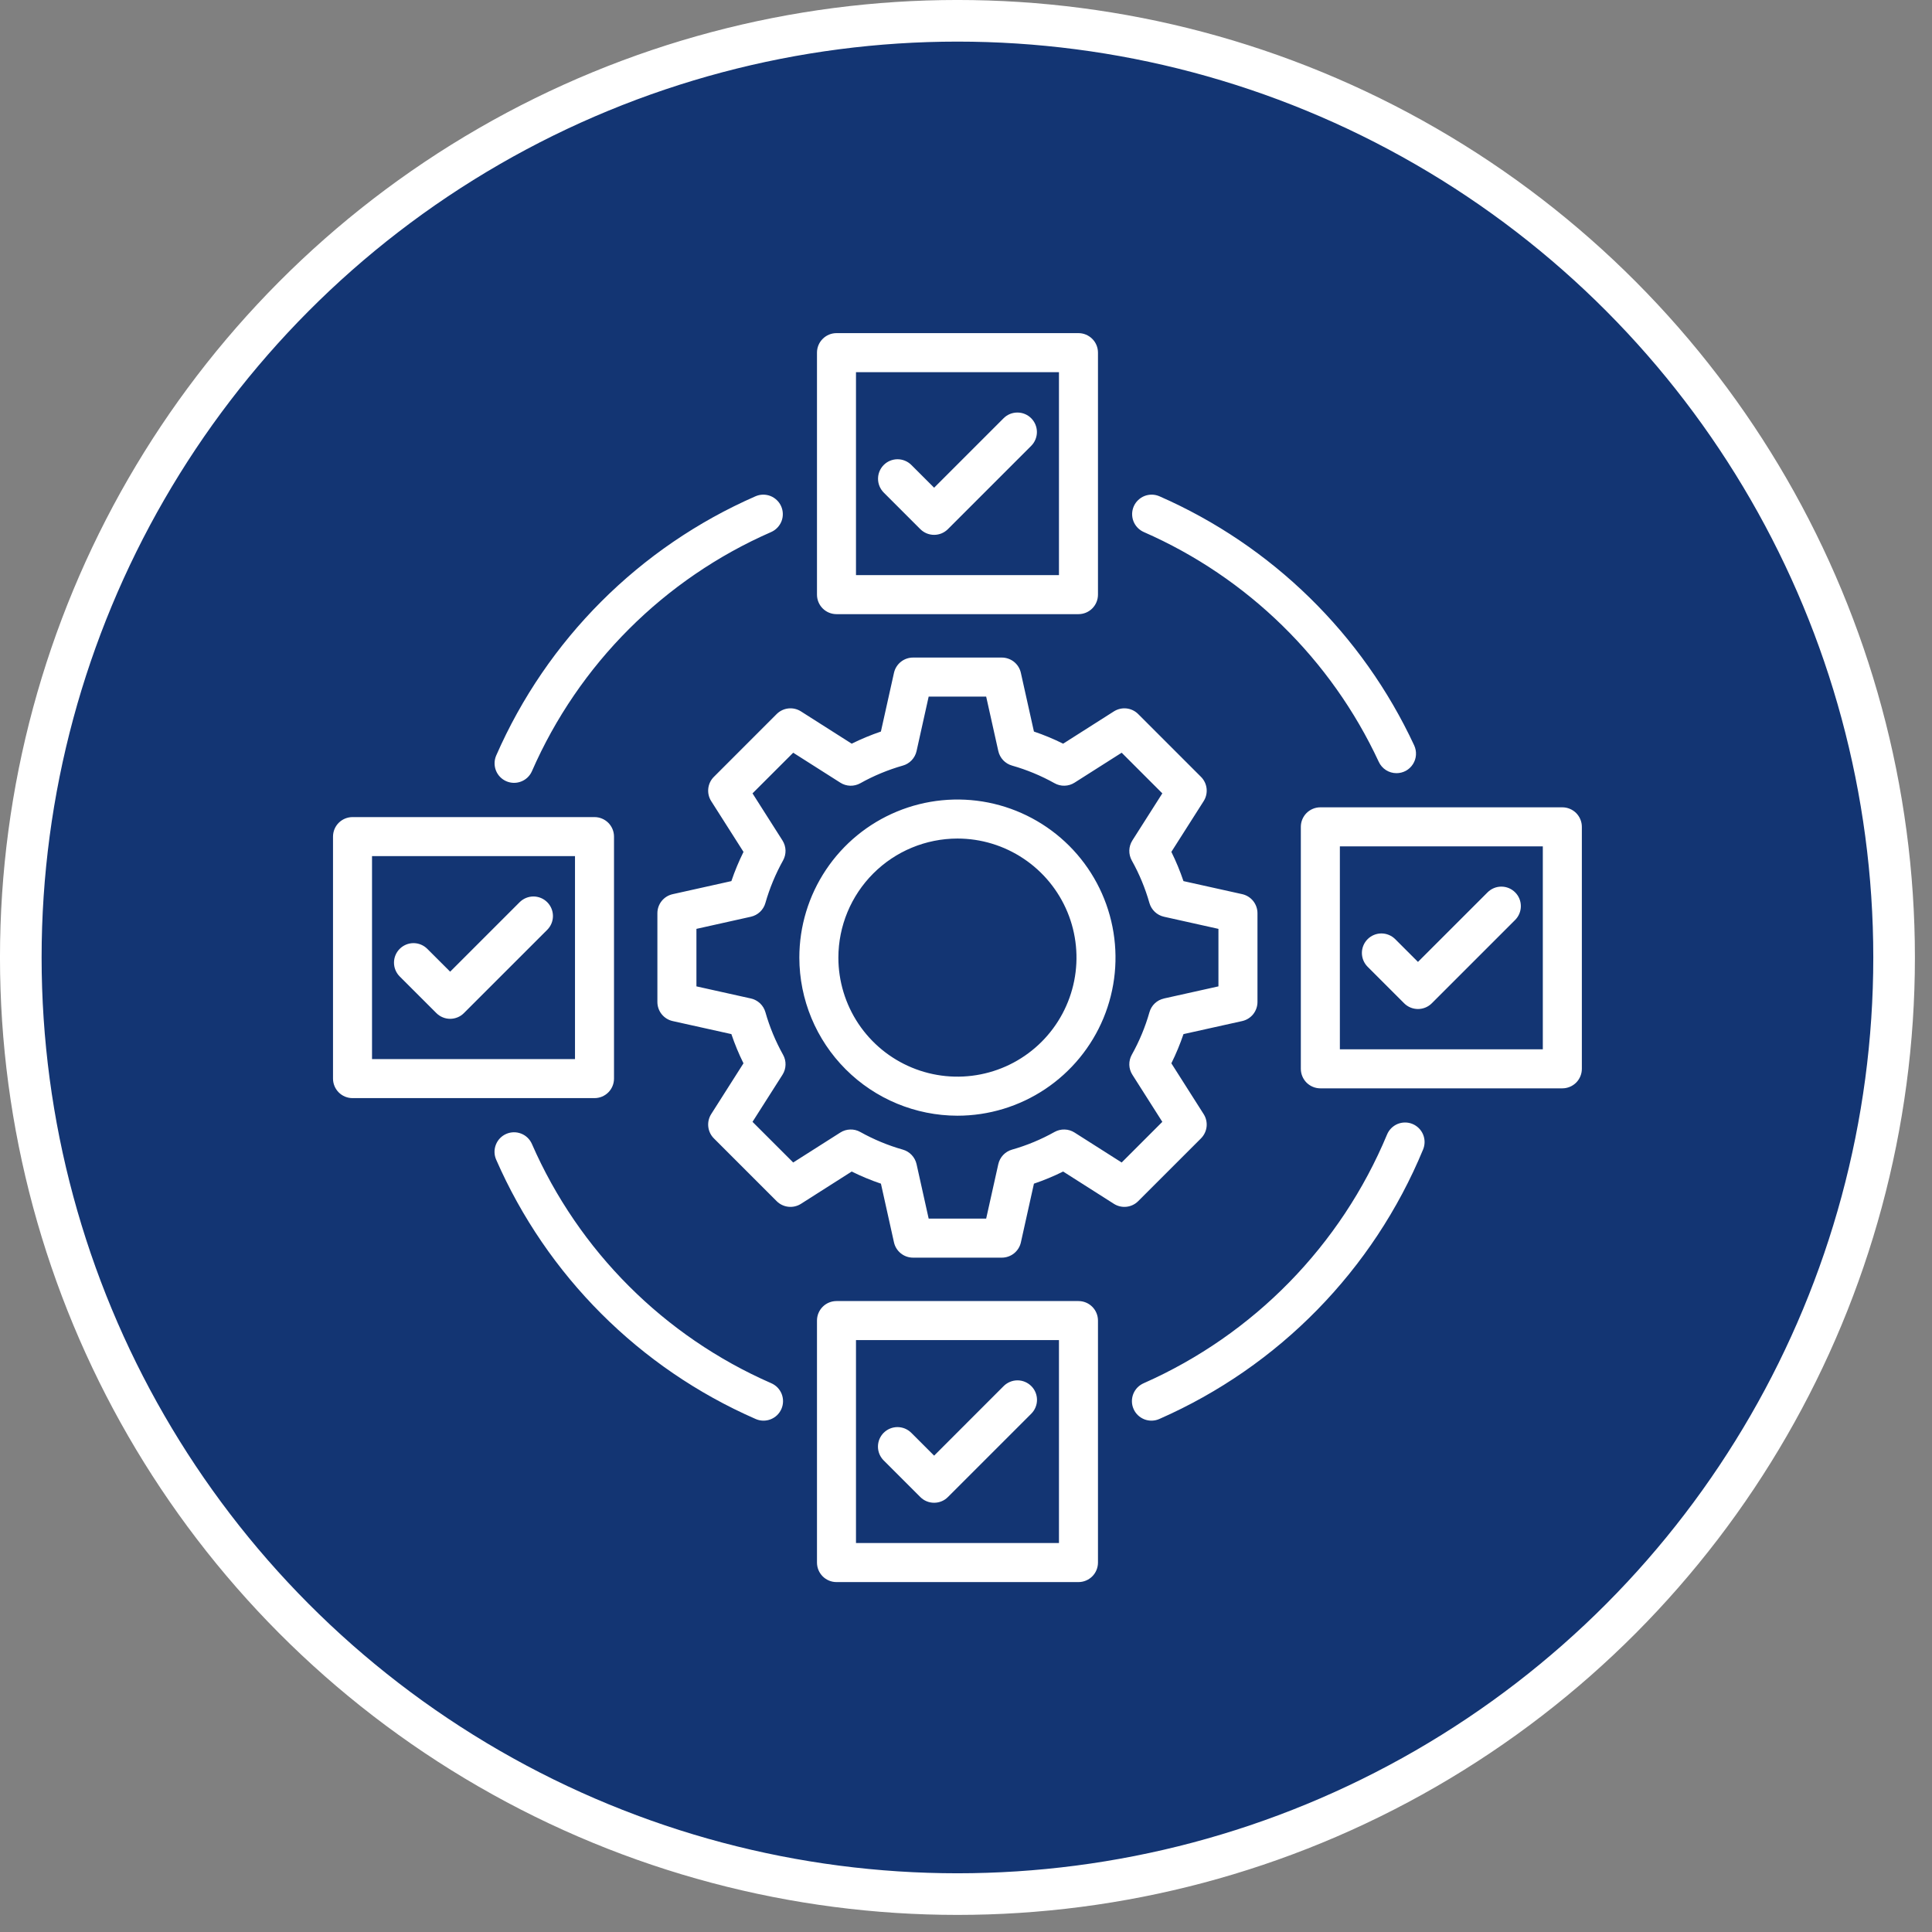 <svg width="68" height="68" viewBox="0 0 68 68" fill="none" xmlns="http://www.w3.org/2000/svg">
<rect x="0" y="0" width="68" height="68" fill="#808080" stroke="none"/>
<circle cx="33.699" cy="33.699" r="32.967" fill="#133573" stroke="white" stroke-width="1.465"/>
<g clip-path="url(#clip0_2017_160)">
<rect width="43.959" height="43.959" transform="translate(11.72 11.729)" fill="#133573"/>
<path d="M27.495 17.821C27.568 17.988 27.572 18.177 27.506 18.347C27.439 18.516 27.308 18.653 27.142 18.726C23.375 20.373 20.368 23.38 18.721 27.146C18.648 27.312 18.511 27.442 18.342 27.507C18.173 27.573 17.984 27.569 17.818 27.496C17.652 27.423 17.521 27.287 17.455 27.118C17.389 26.95 17.392 26.761 17.463 26.595C19.248 22.512 22.508 19.253 26.59 17.468C26.672 17.432 26.762 17.412 26.852 17.41C26.942 17.409 27.032 17.424 27.116 17.457C27.2 17.49 27.276 17.539 27.341 17.602C27.407 17.664 27.459 17.739 27.495 17.821ZM18.721 40.263C18.648 40.096 18.512 39.965 18.342 39.899C18.172 39.833 17.983 39.837 17.817 39.91C17.65 39.983 17.519 40.119 17.453 40.289C17.386 40.459 17.39 40.648 17.463 40.815C19.248 44.897 22.508 48.156 26.59 49.941C26.673 49.979 26.762 49.999 26.853 50.002C26.944 50.005 27.034 49.989 27.119 49.957C27.204 49.924 27.282 49.875 27.348 49.813C27.413 49.75 27.466 49.675 27.503 49.591C27.539 49.508 27.559 49.419 27.56 49.328C27.562 49.237 27.545 49.146 27.512 49.062C27.478 48.977 27.428 48.9 27.365 48.835C27.301 48.77 27.225 48.719 27.142 48.683C23.375 47.036 20.368 44.029 18.721 40.263ZM49.716 39.56C49.632 39.525 49.543 39.508 49.453 39.508C49.362 39.508 49.273 39.526 49.19 39.56C49.107 39.595 49.031 39.646 48.967 39.71C48.904 39.774 48.853 39.849 48.819 39.933C47.191 43.838 44.127 46.971 40.258 48.683C40.175 48.719 40.099 48.77 40.035 48.835C39.972 48.9 39.922 48.977 39.888 49.062C39.855 49.146 39.838 49.237 39.84 49.328C39.841 49.418 39.861 49.508 39.898 49.591C39.934 49.675 39.987 49.75 40.052 49.812C40.118 49.875 40.196 49.924 40.281 49.957C40.365 49.989 40.456 50.005 40.547 50.002C40.638 49.999 40.727 49.979 40.81 49.941C45.011 48.095 48.336 44.697 50.089 40.456C50.158 40.288 50.158 40.099 50.088 39.931C50.018 39.763 49.884 39.63 49.716 39.56L49.716 39.56ZM49.152 27.213C49.268 27.213 49.381 27.184 49.483 27.129C49.584 27.073 49.669 26.993 49.731 26.895C49.793 26.798 49.83 26.687 49.837 26.572C49.845 26.456 49.823 26.341 49.775 26.236C47.953 22.32 44.766 19.202 40.81 17.468C40.727 17.432 40.638 17.412 40.548 17.41C40.458 17.409 40.368 17.424 40.284 17.457C40.2 17.49 40.124 17.539 40.059 17.602C39.993 17.664 39.941 17.739 39.905 17.821C39.869 17.904 39.849 17.993 39.847 18.083C39.846 18.173 39.861 18.263 39.894 18.347C39.927 18.431 39.976 18.508 40.039 18.573C40.101 18.638 40.176 18.69 40.258 18.726C43.908 20.326 46.849 23.203 48.529 26.816C48.584 26.935 48.672 27.035 48.783 27.106C48.893 27.176 49.022 27.213 49.152 27.213ZM38.645 54.997C38.645 55.179 38.573 55.354 38.444 55.483C38.315 55.611 38.141 55.684 37.958 55.684H29.442C29.259 55.684 29.085 55.611 28.956 55.483C28.827 55.354 28.755 55.179 28.755 54.997V46.48C28.755 46.298 28.827 46.123 28.956 45.994C29.085 45.865 29.259 45.793 29.442 45.793H37.958C38.141 45.793 38.315 45.865 38.444 45.994C38.573 46.123 38.645 46.298 38.645 46.48V54.997ZM37.272 47.167H30.128V54.31H37.272V47.167ZM32.392 52.691C32.456 52.755 32.531 52.806 32.615 52.84C32.698 52.875 32.787 52.892 32.878 52.892C32.968 52.892 33.057 52.875 33.141 52.84C33.224 52.806 33.3 52.755 33.363 52.691L36.298 49.757C36.426 49.628 36.499 49.453 36.499 49.271C36.499 49.089 36.427 48.914 36.298 48.786C36.169 48.657 35.994 48.584 35.812 48.584C35.63 48.584 35.455 48.657 35.326 48.785L32.878 51.234L32.074 50.43C32.01 50.367 31.934 50.316 31.851 50.281C31.767 50.247 31.678 50.229 31.588 50.229C31.498 50.229 31.408 50.247 31.325 50.281C31.242 50.316 31.166 50.367 31.102 50.43C31.038 50.494 30.988 50.57 30.953 50.653C30.919 50.736 30.901 50.826 30.901 50.916C30.901 51.006 30.919 51.096 30.953 51.179C30.988 51.262 31.038 51.338 31.102 51.402L32.392 52.691ZM29.442 21.616C29.259 21.616 29.085 21.544 28.956 21.415C28.827 21.286 28.755 21.111 28.755 20.929V12.412C28.755 12.23 28.827 12.055 28.956 11.927C29.085 11.798 29.259 11.725 29.442 11.725H37.958C38.141 11.725 38.315 11.798 38.444 11.927C38.573 12.055 38.645 12.23 38.645 12.412V20.929C38.645 21.111 38.573 21.286 38.444 21.415C38.315 21.544 38.141 21.616 37.958 21.616H29.442ZM30.128 20.242H37.272V13.099H30.128V20.242ZM35.326 14.718L32.878 17.166L32.074 16.363C31.945 16.235 31.77 16.164 31.589 16.164C31.407 16.165 31.233 16.237 31.105 16.365C30.977 16.494 30.904 16.668 30.904 16.849C30.903 17.03 30.975 17.205 31.102 17.334L32.392 18.624C32.456 18.687 32.531 18.738 32.615 18.773C32.698 18.807 32.787 18.825 32.878 18.825C32.968 18.825 33.057 18.807 33.141 18.773C33.224 18.738 33.3 18.687 33.363 18.624L36.298 15.689C36.425 15.56 36.496 15.386 36.496 15.204C36.495 15.023 36.423 14.849 36.295 14.721C36.166 14.592 35.993 14.52 35.811 14.52C35.63 14.519 35.455 14.59 35.326 14.718ZM55.676 37.619C55.676 37.801 55.603 37.976 55.475 38.105C55.346 38.233 55.171 38.306 54.989 38.306H46.472C46.29 38.306 46.115 38.233 45.986 38.105C45.858 37.976 45.785 37.801 45.785 37.619V29.102C45.785 28.92 45.858 28.745 45.986 28.616C46.115 28.488 46.29 28.415 46.472 28.415H54.989C55.171 28.415 55.346 28.488 55.475 28.616C55.603 28.745 55.676 28.92 55.676 29.102V37.619ZM54.302 29.789H47.159V36.932H54.302V29.789ZM49.422 35.313C49.551 35.442 49.726 35.514 49.908 35.514C50.09 35.514 50.265 35.442 50.394 35.313L53.328 32.379C53.457 32.25 53.529 32.075 53.529 31.893C53.529 31.711 53.457 31.536 53.328 31.408C53.2 31.279 53.025 31.206 52.843 31.206C52.66 31.206 52.486 31.279 52.357 31.408L49.908 33.856L49.104 33.052C48.975 32.925 48.8 32.854 48.619 32.854C48.438 32.855 48.264 32.927 48.136 33.055C48.007 33.184 47.935 33.358 47.934 33.539C47.934 33.72 48.005 33.895 48.133 34.024L49.422 35.313ZM12.408 28.759H20.924C21.107 28.759 21.281 28.832 21.41 28.96C21.539 29.089 21.611 29.264 21.611 29.446V37.963C21.611 38.145 21.539 38.32 21.41 38.449C21.281 38.578 21.107 38.65 20.924 38.65H12.408C12.225 38.65 12.051 38.578 11.922 38.449C11.793 38.32 11.721 38.145 11.721 37.963V29.446C11.721 29.264 11.793 29.089 11.922 28.96C12.051 28.832 12.225 28.759 12.408 28.759ZM13.094 37.276H20.238V30.133H13.094V37.276ZM18.292 31.752L15.844 34.2L15.04 33.397C14.911 33.268 14.736 33.195 14.554 33.195C14.372 33.195 14.197 33.268 14.068 33.397C13.94 33.525 13.867 33.7 13.867 33.882C13.867 34.064 13.94 34.239 14.068 34.368L15.358 35.657C15.422 35.721 15.498 35.772 15.581 35.806C15.664 35.841 15.754 35.859 15.844 35.859C15.934 35.859 16.023 35.841 16.107 35.806C16.19 35.772 16.266 35.721 16.329 35.657L19.264 32.723C19.391 32.594 19.463 32.42 19.462 32.238C19.461 32.057 19.389 31.883 19.261 31.755C19.133 31.626 18.959 31.554 18.777 31.553C18.596 31.553 18.422 31.624 18.292 31.752ZM28.19 25.038L29.977 26.175C30.31 26.01 30.653 25.868 31.005 25.748L31.465 23.682C31.499 23.529 31.584 23.393 31.706 23.295C31.828 23.197 31.979 23.144 32.136 23.144H35.261C35.417 23.144 35.569 23.198 35.691 23.295C35.812 23.393 35.897 23.529 35.931 23.682L36.391 25.748C36.743 25.867 37.086 26.01 37.419 26.175L39.206 25.038C39.338 24.955 39.494 24.918 39.65 24.935C39.805 24.952 39.95 25.022 40.06 25.132L42.271 27.343C42.381 27.453 42.451 27.598 42.468 27.753C42.485 27.909 42.449 28.065 42.365 28.197L41.228 29.983C41.393 30.316 41.535 30.66 41.654 31.012L43.721 31.471C43.873 31.505 44.01 31.59 44.108 31.712C44.205 31.834 44.259 31.986 44.259 32.142V35.267C44.259 35.423 44.205 35.575 44.108 35.697C44.01 35.819 43.873 35.904 43.721 35.938L41.655 36.397C41.535 36.749 41.393 37.093 41.228 37.425L42.364 39.212C42.448 39.344 42.485 39.501 42.468 39.656C42.451 39.811 42.381 39.956 42.271 40.067L40.06 42.277C39.95 42.388 39.805 42.457 39.65 42.474C39.494 42.491 39.338 42.455 39.206 42.371L37.419 41.234C37.087 41.399 36.743 41.542 36.391 41.661L35.932 43.727C35.898 43.88 35.813 44.016 35.691 44.114C35.569 44.212 35.417 44.265 35.261 44.265H32.136C31.979 44.265 31.828 44.212 31.706 44.114C31.584 44.016 31.499 43.88 31.465 43.727L31.006 41.661C30.654 41.542 30.31 41.399 29.977 41.234L28.191 42.371C28.059 42.455 27.902 42.491 27.747 42.474C27.592 42.457 27.447 42.388 27.336 42.277L25.126 40.067C25.015 39.956 24.946 39.811 24.929 39.656C24.912 39.501 24.948 39.344 25.032 39.212L26.168 37.425C26.003 37.093 25.861 36.749 25.742 36.397L23.675 35.938C23.523 35.904 23.387 35.819 23.289 35.697C23.191 35.575 23.138 35.423 23.138 35.267V32.142C23.138 31.986 23.191 31.834 23.289 31.712C23.387 31.59 23.523 31.506 23.676 31.472L25.742 31.012C25.861 30.66 26.004 30.317 26.169 29.984L25.032 28.197C24.948 28.065 24.912 27.909 24.929 27.753C24.946 27.598 25.015 27.453 25.126 27.343L27.336 25.132C27.447 25.022 27.591 24.952 27.747 24.935C27.902 24.918 28.058 24.954 28.19 25.038V25.038ZM29.576 27.547L27.918 26.493L26.486 27.924L27.541 29.582C27.607 29.687 27.644 29.807 27.648 29.931C27.651 30.055 27.621 30.177 27.561 30.285C27.297 30.759 27.088 31.262 26.939 31.783C26.906 31.902 26.84 32.01 26.75 32.095C26.66 32.18 26.549 32.239 26.428 32.266L24.512 32.693V34.717L26.428 35.143C26.549 35.17 26.661 35.229 26.751 35.314C26.841 35.399 26.906 35.507 26.94 35.626C27.088 36.148 27.297 36.65 27.561 37.124C27.622 37.232 27.652 37.354 27.648 37.478C27.645 37.602 27.608 37.723 27.541 37.828L26.486 39.485L27.918 40.916L29.576 39.862C29.68 39.795 29.801 39.758 29.925 39.755C30.049 39.751 30.171 39.781 30.279 39.842C30.753 40.106 31.255 40.315 31.777 40.463C31.896 40.497 32.004 40.562 32.089 40.653C32.174 40.743 32.233 40.854 32.26 40.975L32.686 42.891H34.71L35.137 40.974C35.164 40.854 35.223 40.742 35.308 40.652C35.393 40.562 35.501 40.497 35.62 40.463C36.141 40.315 36.644 40.106 37.117 39.841C37.225 39.781 37.348 39.751 37.472 39.755C37.596 39.758 37.716 39.795 37.821 39.862L39.479 40.916L40.91 39.485L39.856 37.827C39.789 37.723 39.752 37.602 39.748 37.478C39.745 37.354 39.775 37.232 39.835 37.124C40.1 36.65 40.309 36.148 40.457 35.626C40.491 35.507 40.556 35.399 40.646 35.314C40.736 35.229 40.848 35.17 40.969 35.143L42.885 34.717V32.693L40.968 32.266C40.847 32.239 40.736 32.18 40.646 32.095C40.556 32.01 40.49 31.902 40.456 31.783C40.308 31.262 40.1 30.759 39.835 30.286C39.775 30.177 39.745 30.055 39.748 29.931C39.752 29.807 39.789 29.687 39.855 29.582L40.91 27.924L39.479 26.493L37.821 27.547C37.716 27.614 37.596 27.651 37.472 27.654C37.348 27.658 37.225 27.628 37.117 27.567C36.644 27.303 36.141 27.094 35.62 26.946C35.501 26.912 35.393 26.847 35.308 26.757C35.223 26.666 35.164 26.555 35.137 26.434L34.71 24.518H32.686L32.26 26.435C32.233 26.556 32.174 26.667 32.089 26.757C32.004 26.847 31.896 26.913 31.777 26.946C31.255 27.095 30.753 27.303 30.279 27.568C30.171 27.628 30.049 27.658 29.925 27.655C29.801 27.651 29.68 27.614 29.576 27.547V27.547ZM28.134 33.705C28.134 32.604 28.46 31.528 29.072 30.613C29.683 29.698 30.552 28.985 31.569 28.564C32.586 28.143 33.704 28.033 34.784 28.247C35.863 28.462 36.854 28.992 37.633 29.77C38.411 30.548 38.941 31.54 39.155 32.619C39.37 33.698 39.26 34.817 38.839 35.834C38.418 36.85 37.704 37.719 36.789 38.331C35.874 38.942 34.799 39.269 33.698 39.269C32.223 39.267 30.809 38.68 29.766 37.637C28.723 36.594 28.136 35.18 28.134 33.705ZM29.508 33.705C29.508 34.533 29.754 35.343 30.214 36.033C30.675 36.722 31.329 37.259 32.095 37.576C32.86 37.893 33.703 37.976 34.516 37.814C35.329 37.653 36.075 37.254 36.661 36.668C37.247 36.082 37.646 35.335 37.808 34.522C37.97 33.709 37.887 32.867 37.57 32.101C37.252 31.335 36.715 30.681 36.026 30.221C35.337 29.76 34.527 29.514 33.698 29.514C32.587 29.516 31.522 29.957 30.737 30.743C29.951 31.529 29.509 32.594 29.508 33.705Z" fill="white"/>
</g>
<defs>
<clipPath id="clip0_2017_160">
<rect width="43.959" height="43.959" fill="white" transform="translate(11.72 11.729)"/>
</clipPath>
</defs>
</svg>
